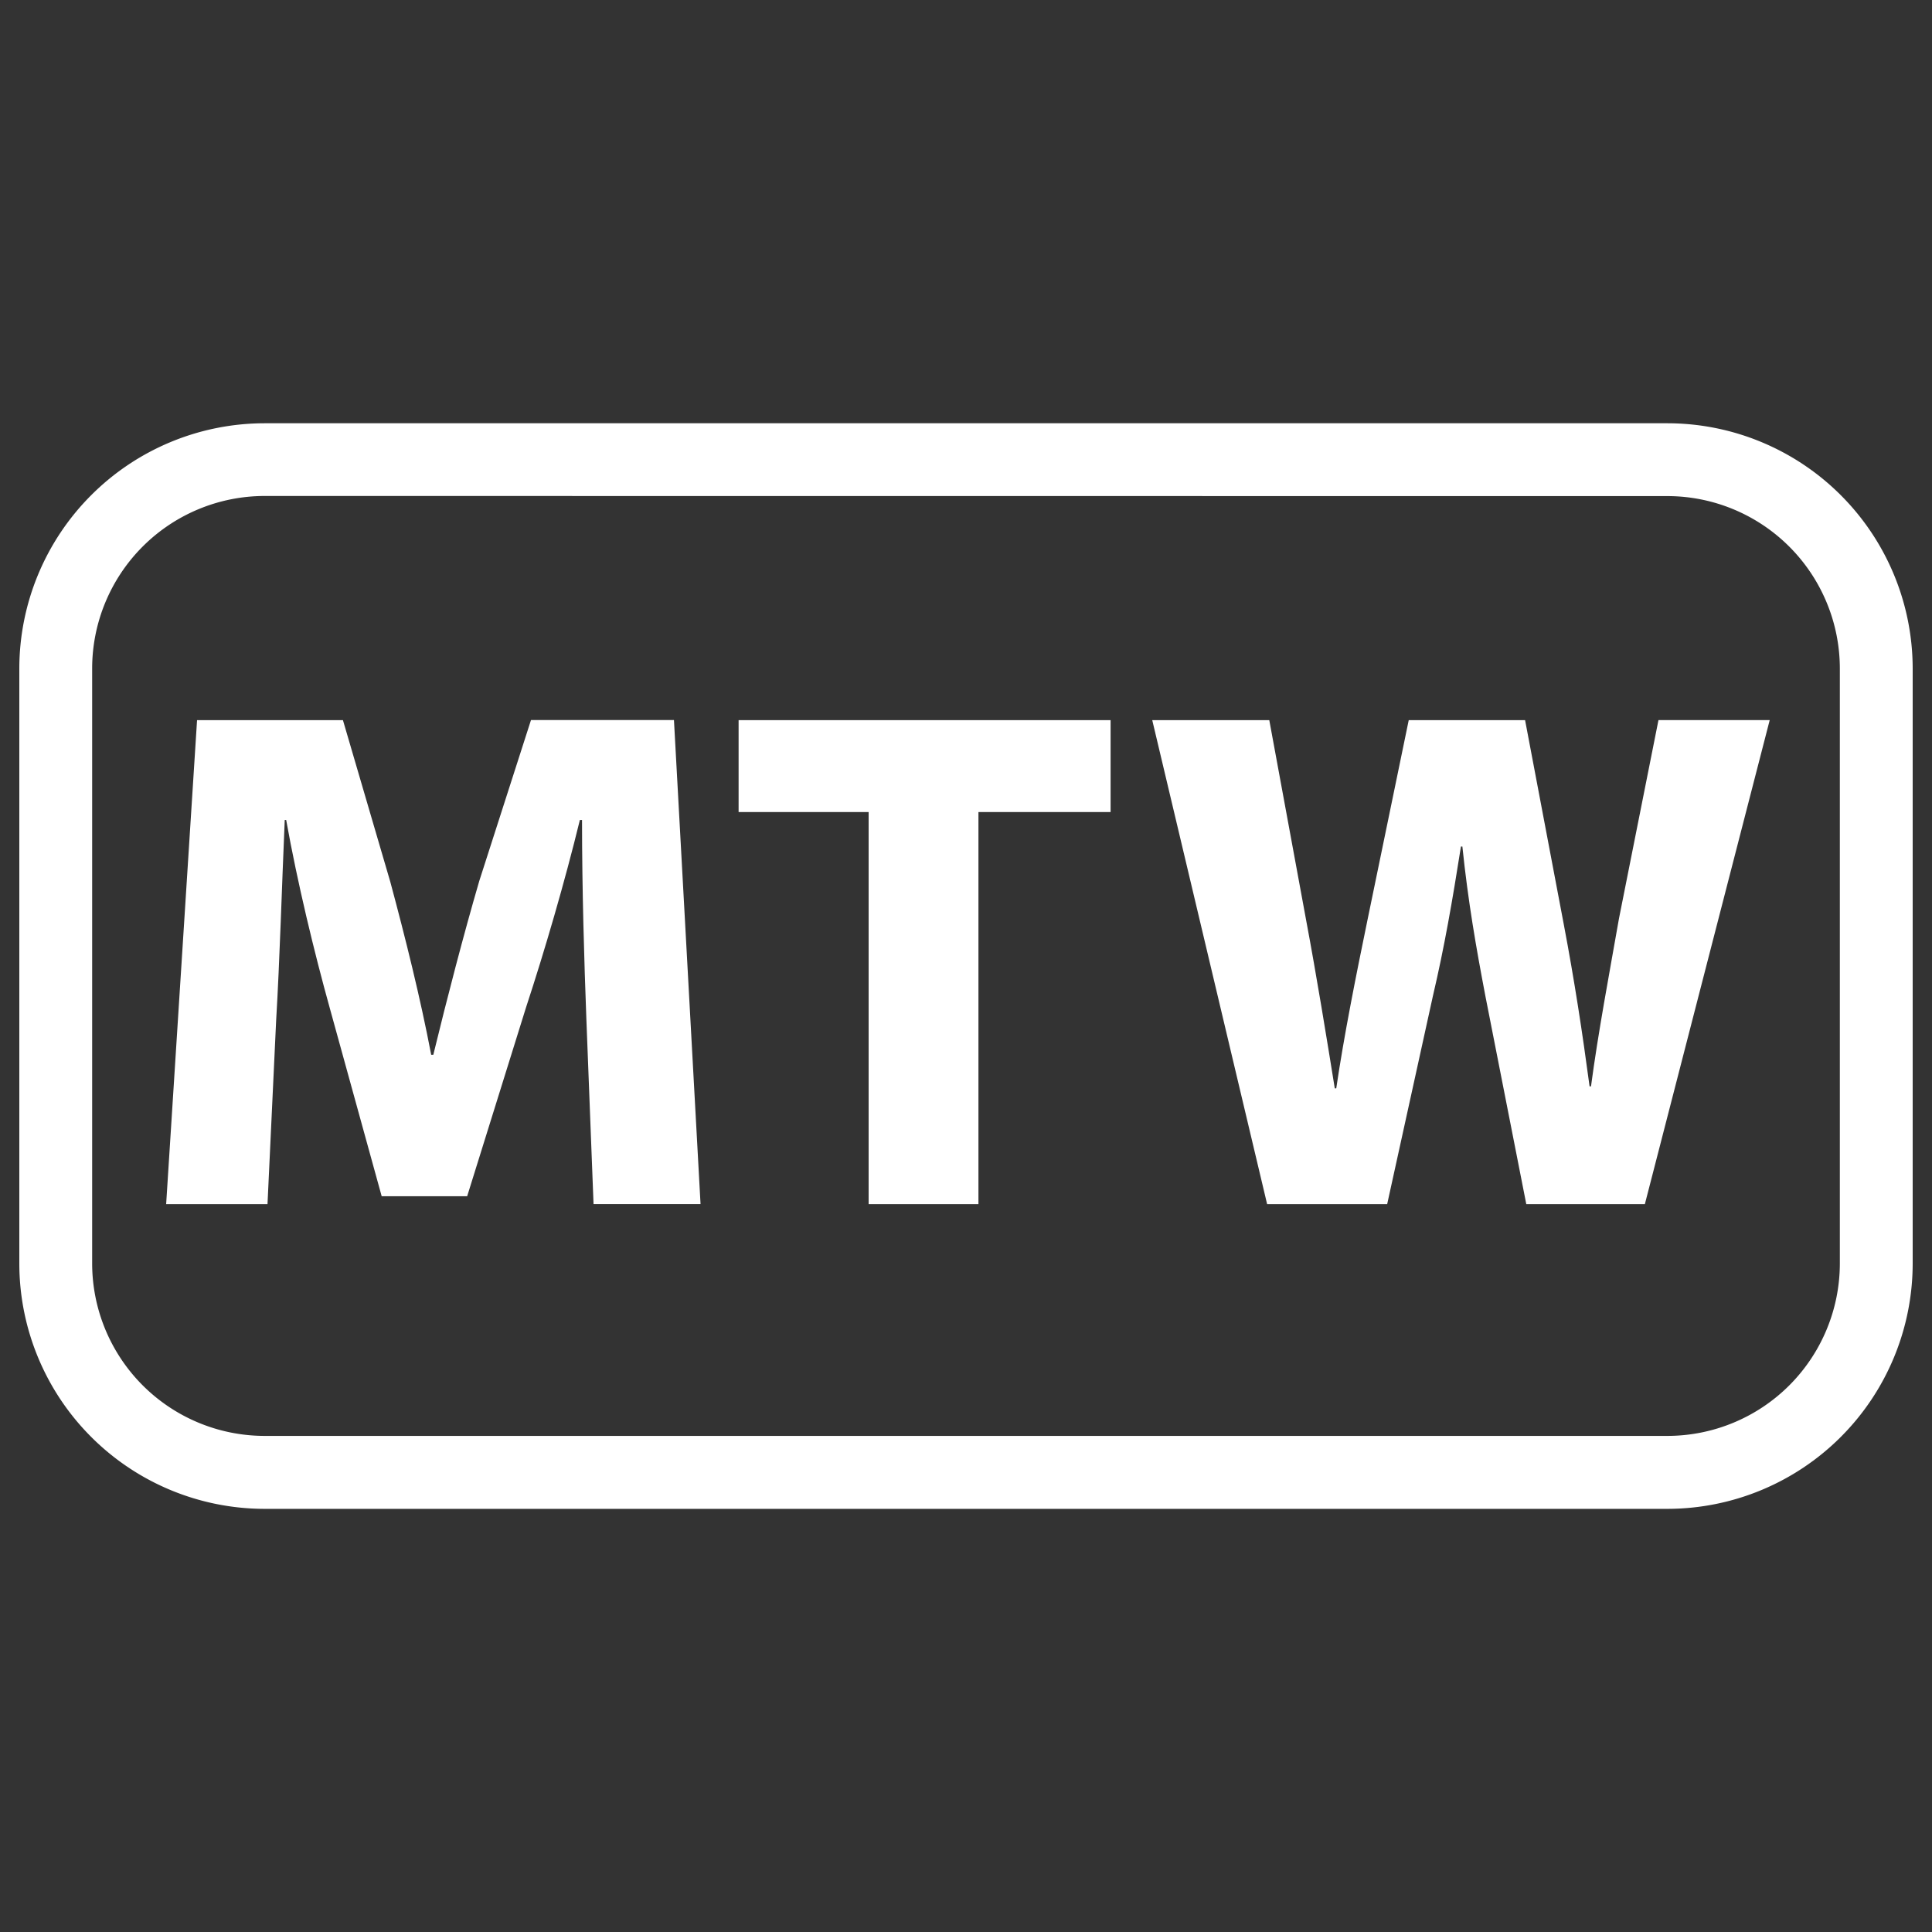 <svg
  xmlns="http://www.w3.org/2000/svg"
  viewBox="0 0 500 500"
  width="500"
  height="500"
  fill="#ffffff"
>
  <rect x="0" y="0" width="500" height="500" fill="#333333" stroke="none"/>
  <path d="M431.54 390.49H68.46A63.53 63.53 0 0 1 5 327V173a63.53 63.53 0 0 1 63.46-63.46h363.08A63.53 63.53 0 0 1 495 173v154a63.53 63.53 0 0 1-63.46 63.49zM68.46 128.36A44.66 44.66 0 0 0 23.85 173v154a44.66 44.66 0 0 0 44.61 44.61h363.08A44.66 44.66 0 0 0 476.15 327V173a44.66 44.66 0 0 0-44.61-44.61z" />
  <path d="M151.75 263.68c-.56-15.05-1.12-33.26-1.12-51.47h-.56c-3.9 16-9.1 33.82-13.93 48.5l-15.24 48.88H98.78l-13.38-48.5c-4.09-14.69-8.4-32.53-11.34-48.88h-.37c-.74 16.91-1.29 36.24-2.22 51.85l-2.24 47.57H43l8-125.26h37.75L101 228.19c3.9 14.5 7.8 30.11 10.59 44.79h.55c3.53-14.5 7.81-31 11.9-45l13.38-41.63h37l6.88 125.26h-27.69z" />
  <path d="M224.8 210.16h-33.65v-23.79h96.27v23.79h-34.2v101.47H224.8z" />
  <path d="M327.93 311.63L298.2 186.37h30.29L338 238c2.79 14.87 5.4 31 7.44 43.67h.38c2-13.56 5-28.62 8.17-44l10.59-51.3h30.11l10 52.78c2.79 14.69 4.83 28.07 6.69 42h.37c1.86-13.94 4.64-28.62 7.25-43.49l10.21-51.3H458l-32.31 125.27H395l-10.59-53.89c-2.41-12.64-4.46-24.35-5.95-38.66h-.37c-2.23 14.13-4.28 26-7.25 38.66L359 311.63z" />
</svg>
